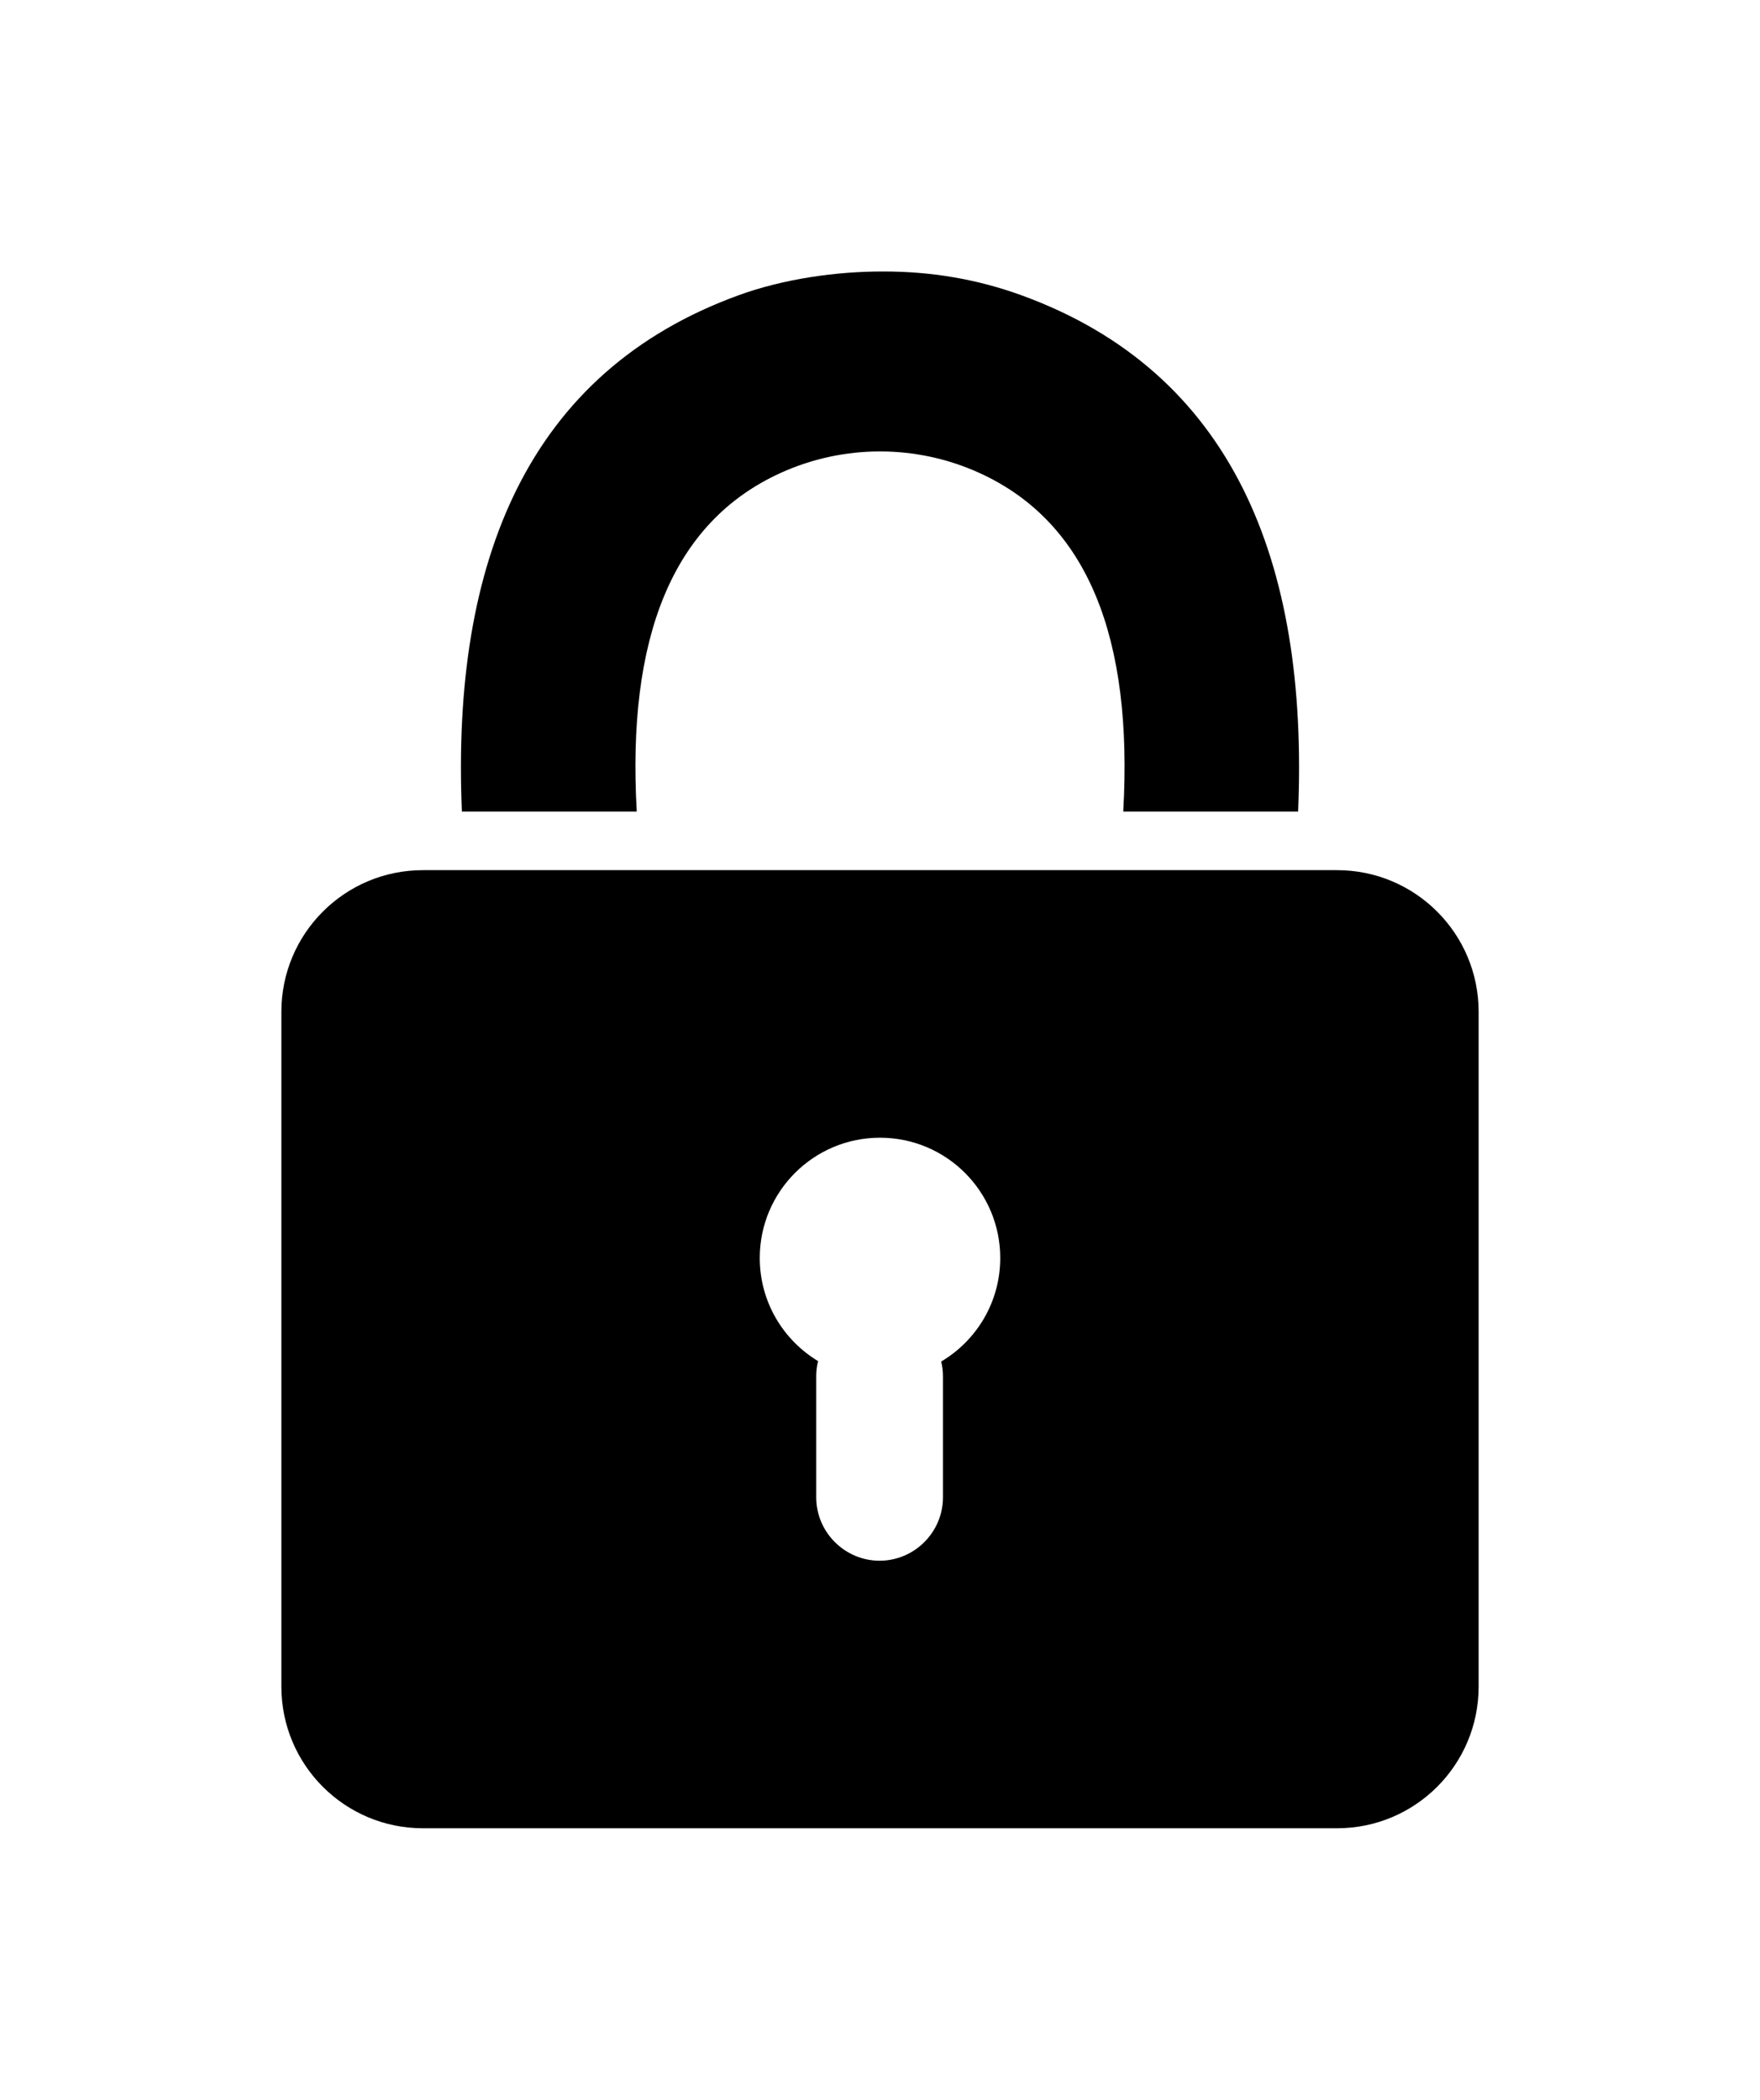 <?xml version="1.0" encoding="utf-8"?>
<svg xmlns="http://www.w3.org/2000/svg" viewBox="0 0 1809.443 2158.036">
<path d="M1374.664,894.322h-939.885c-80.353,0-145.493,65.139-145.493,145.493v693.711c0,80.354,65.139,145.493,145.493,145.493h939.885c80.353,0,145.493-65.139,145.493-145.493v-693.711c0,-80.354, -65.14,-145.493,-145.493,-145.493zm-407.013,505.003c1.166,4.857,1.801,9.915,1.801,15.117v124.451c0,35.832-29.317,65.148-65.148,65.148c-35.832,0-65.149-29.317-65.149-65.148v-124.451c0-5.356,0.668-10.562,1.902-15.551c-35.921-21.626-59.951-60.993-59.951-105.976c0-68.271,55.345-123.615,123.615-123.615c68.271,0,123.615,55.344,123.615,123.615c0,45.288,-24.358,84.88,-60.685,106.41zm82.541,-1095.847c-46.481-16.909-94.021-24.534-142.199-24.459c-48.178-0.075-102.262,7.55-148.743,24.459c-216.571,78.787-295.237,273.21-284.399,530.585h179.785c-10.095-177.358,35.728-296.867,147.728-347.915c64.887-29.574,139.826-29.574,204.713,0c112,51.047,157.823,170.556,147.728,347.915h179.785c10.839,-257.375,-67.826,-451.798,-284.398,-530.585z" fill="hsl(0,0%,20%,0.2)"/>
</svg>

